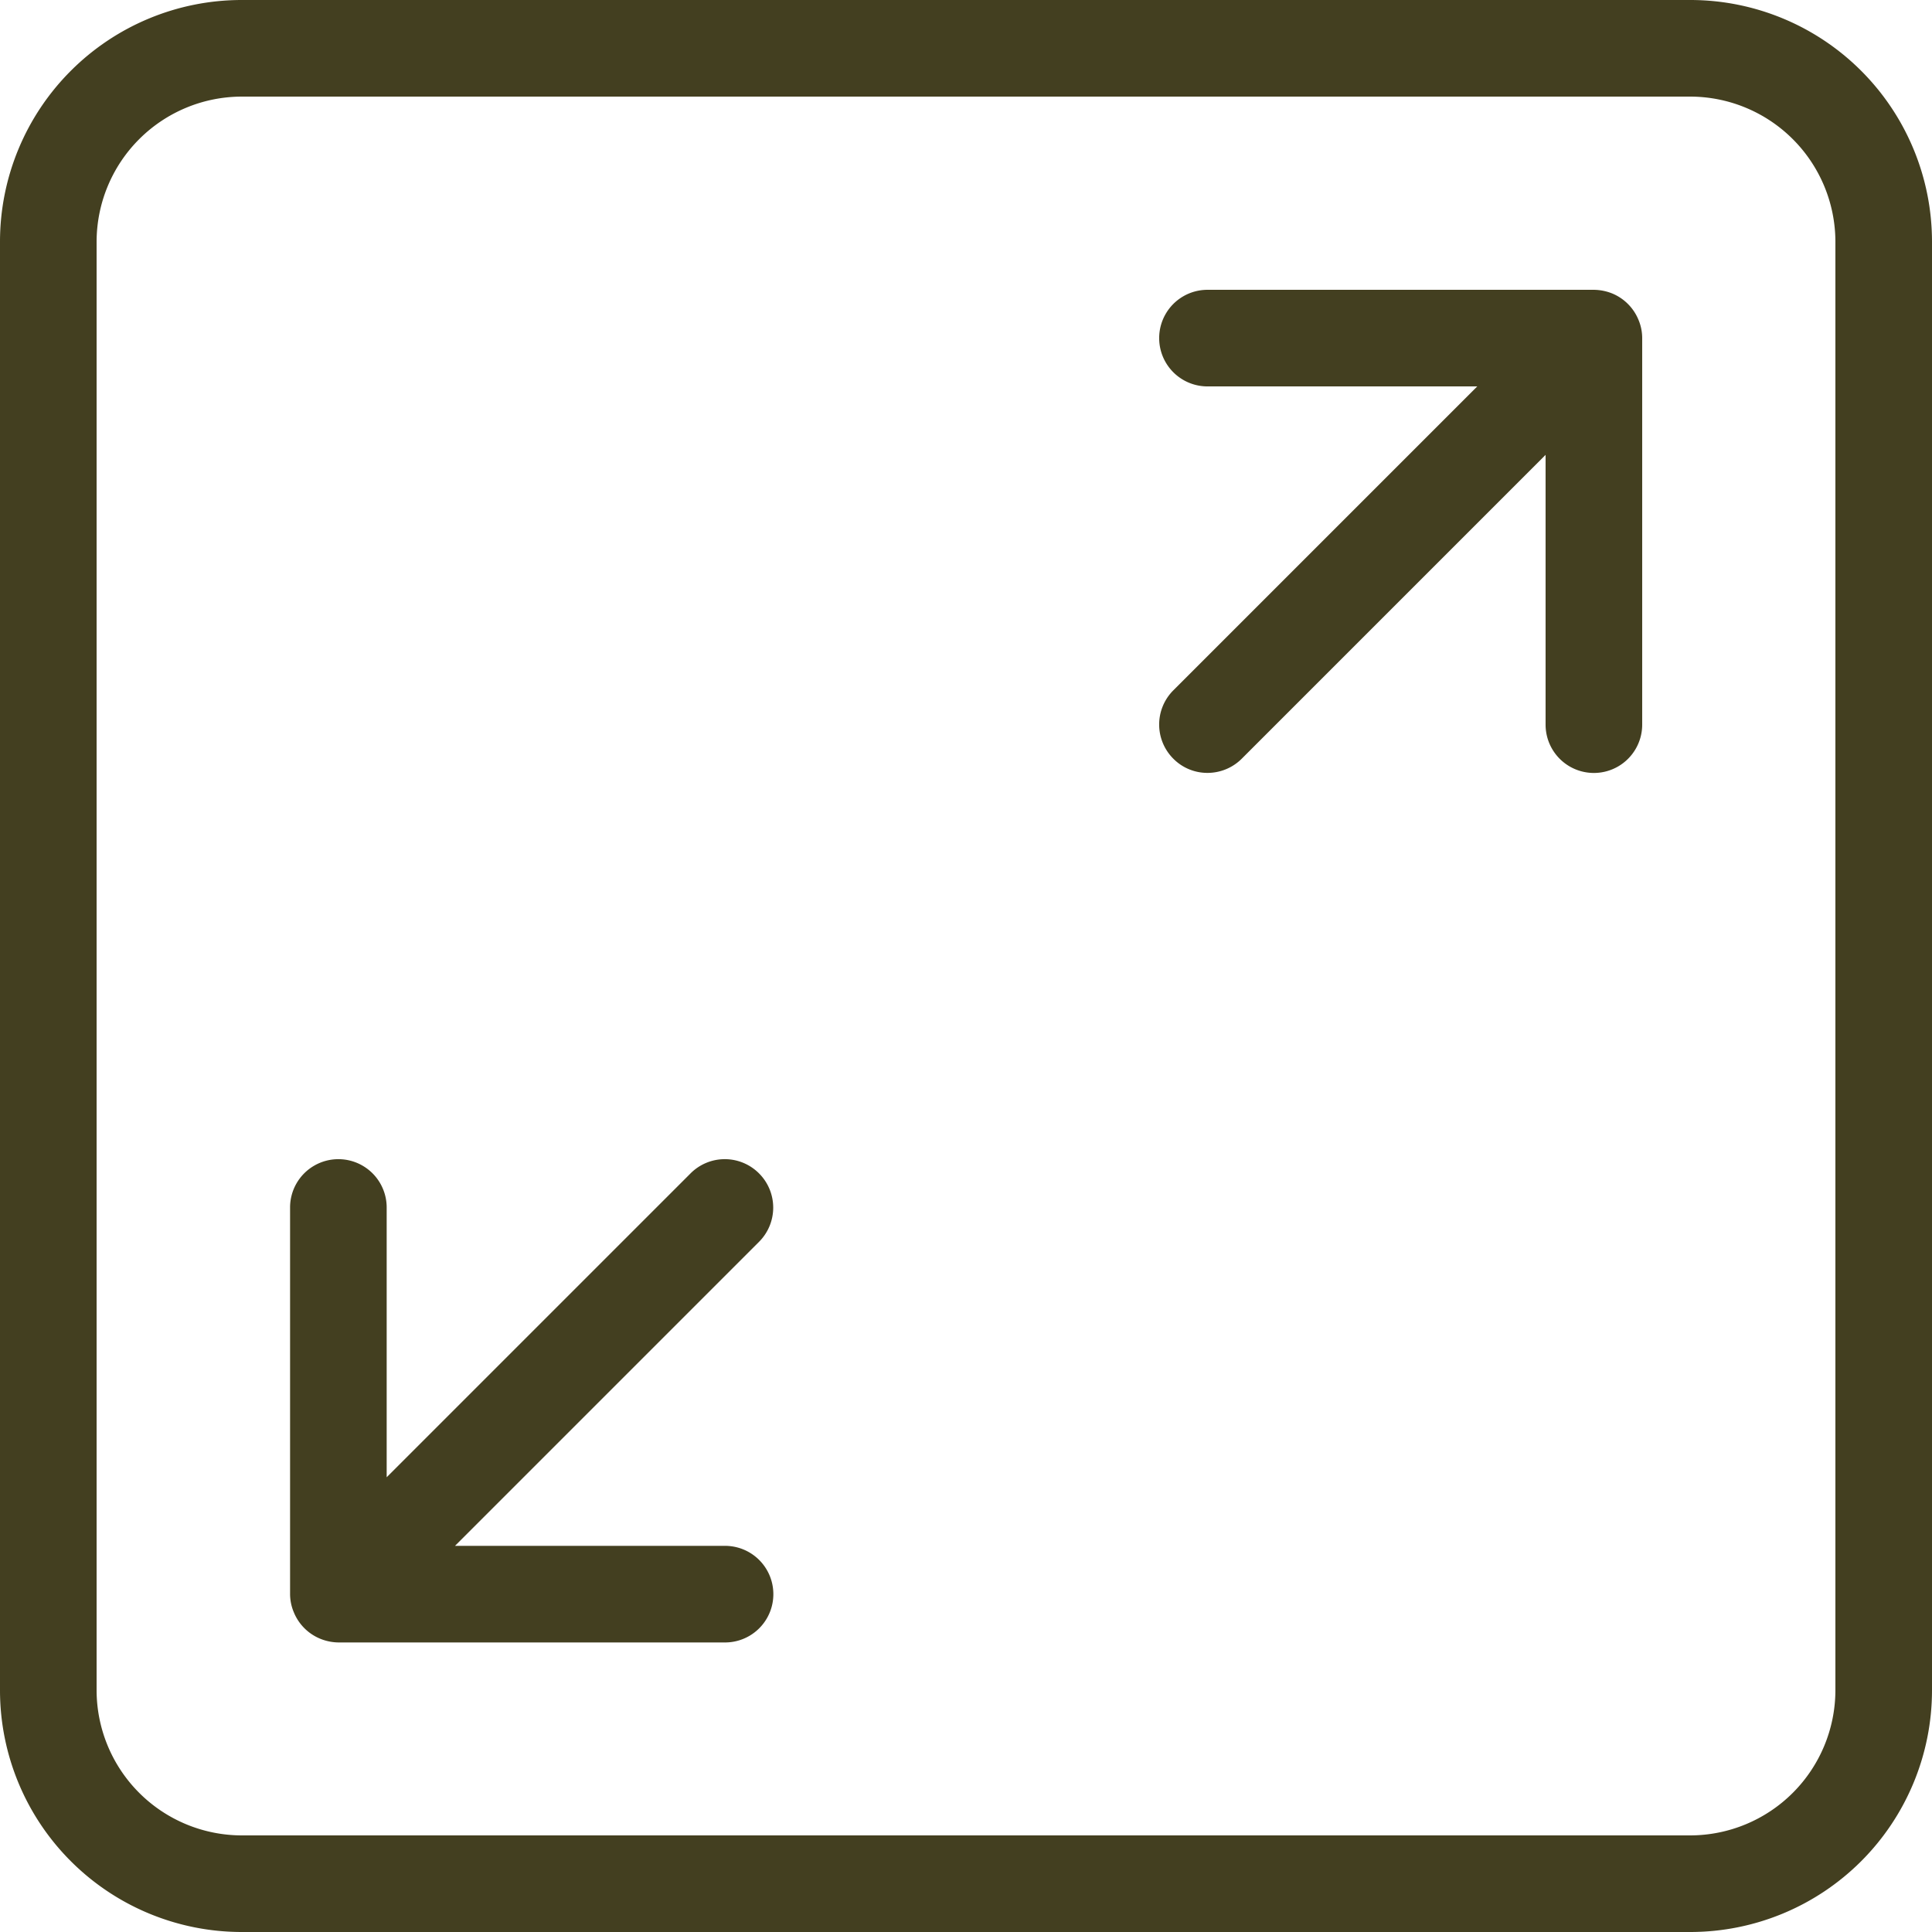 <svg xmlns="http://www.w3.org/2000/svg" width="29.239" height="29.239" viewBox="0 0 29.239 29.239"><defs><style>.a{fill:#433f20;}</style></defs><g transform="translate(-2.5 -2.5)"><path class="a" d="M12.6,14.714a.731.731,0,0,0-1.034,0l-4.6,4.6V15.231a.731.731,0,1,0-1.462,0v5.848a.712.712,0,0,0,.057.279.731.731,0,0,0,.4.4.753.753,0,0,0,.278.056h5.848a.731.731,0,1,0,0-1.462H8l4.6-4.6A.732.732,0,0,0,12.6,14.714Z" transform="translate(1.386 5.543)"/><path class="a" d="M21.358,5.556a.767.767,0,0,0-.279-.056H15.231a.731.731,0,0,0,0,1.462h4.083l-4.6,4.6a.731.731,0,0,0,0,1.034.724.724,0,0,0,.516.215.734.734,0,0,0,.518-.213l4.6-4.6v4.083a.731.731,0,0,0,1.462,0V6.231a.712.712,0,0,0-.057-.279A.733.733,0,0,0,21.358,5.556Z" transform="translate(5.543 1.386)"/><path class="a" d="M28.084,2.5H6.155A3.659,3.659,0,0,0,2.5,6.155V28.084a3.659,3.659,0,0,0,3.655,3.655H28.084a3.659,3.659,0,0,0,3.655-3.655V6.155A3.659,3.659,0,0,0,28.084,2.5Zm2.193,25.584a2.2,2.2,0,0,1-2.193,2.193H6.155a2.2,2.2,0,0,1-2.193-2.193V6.155A2.2,2.2,0,0,1,6.155,3.962H28.084a2.2,2.2,0,0,1,2.193,2.193Z" transform="translate(0 0)"/></g></svg>